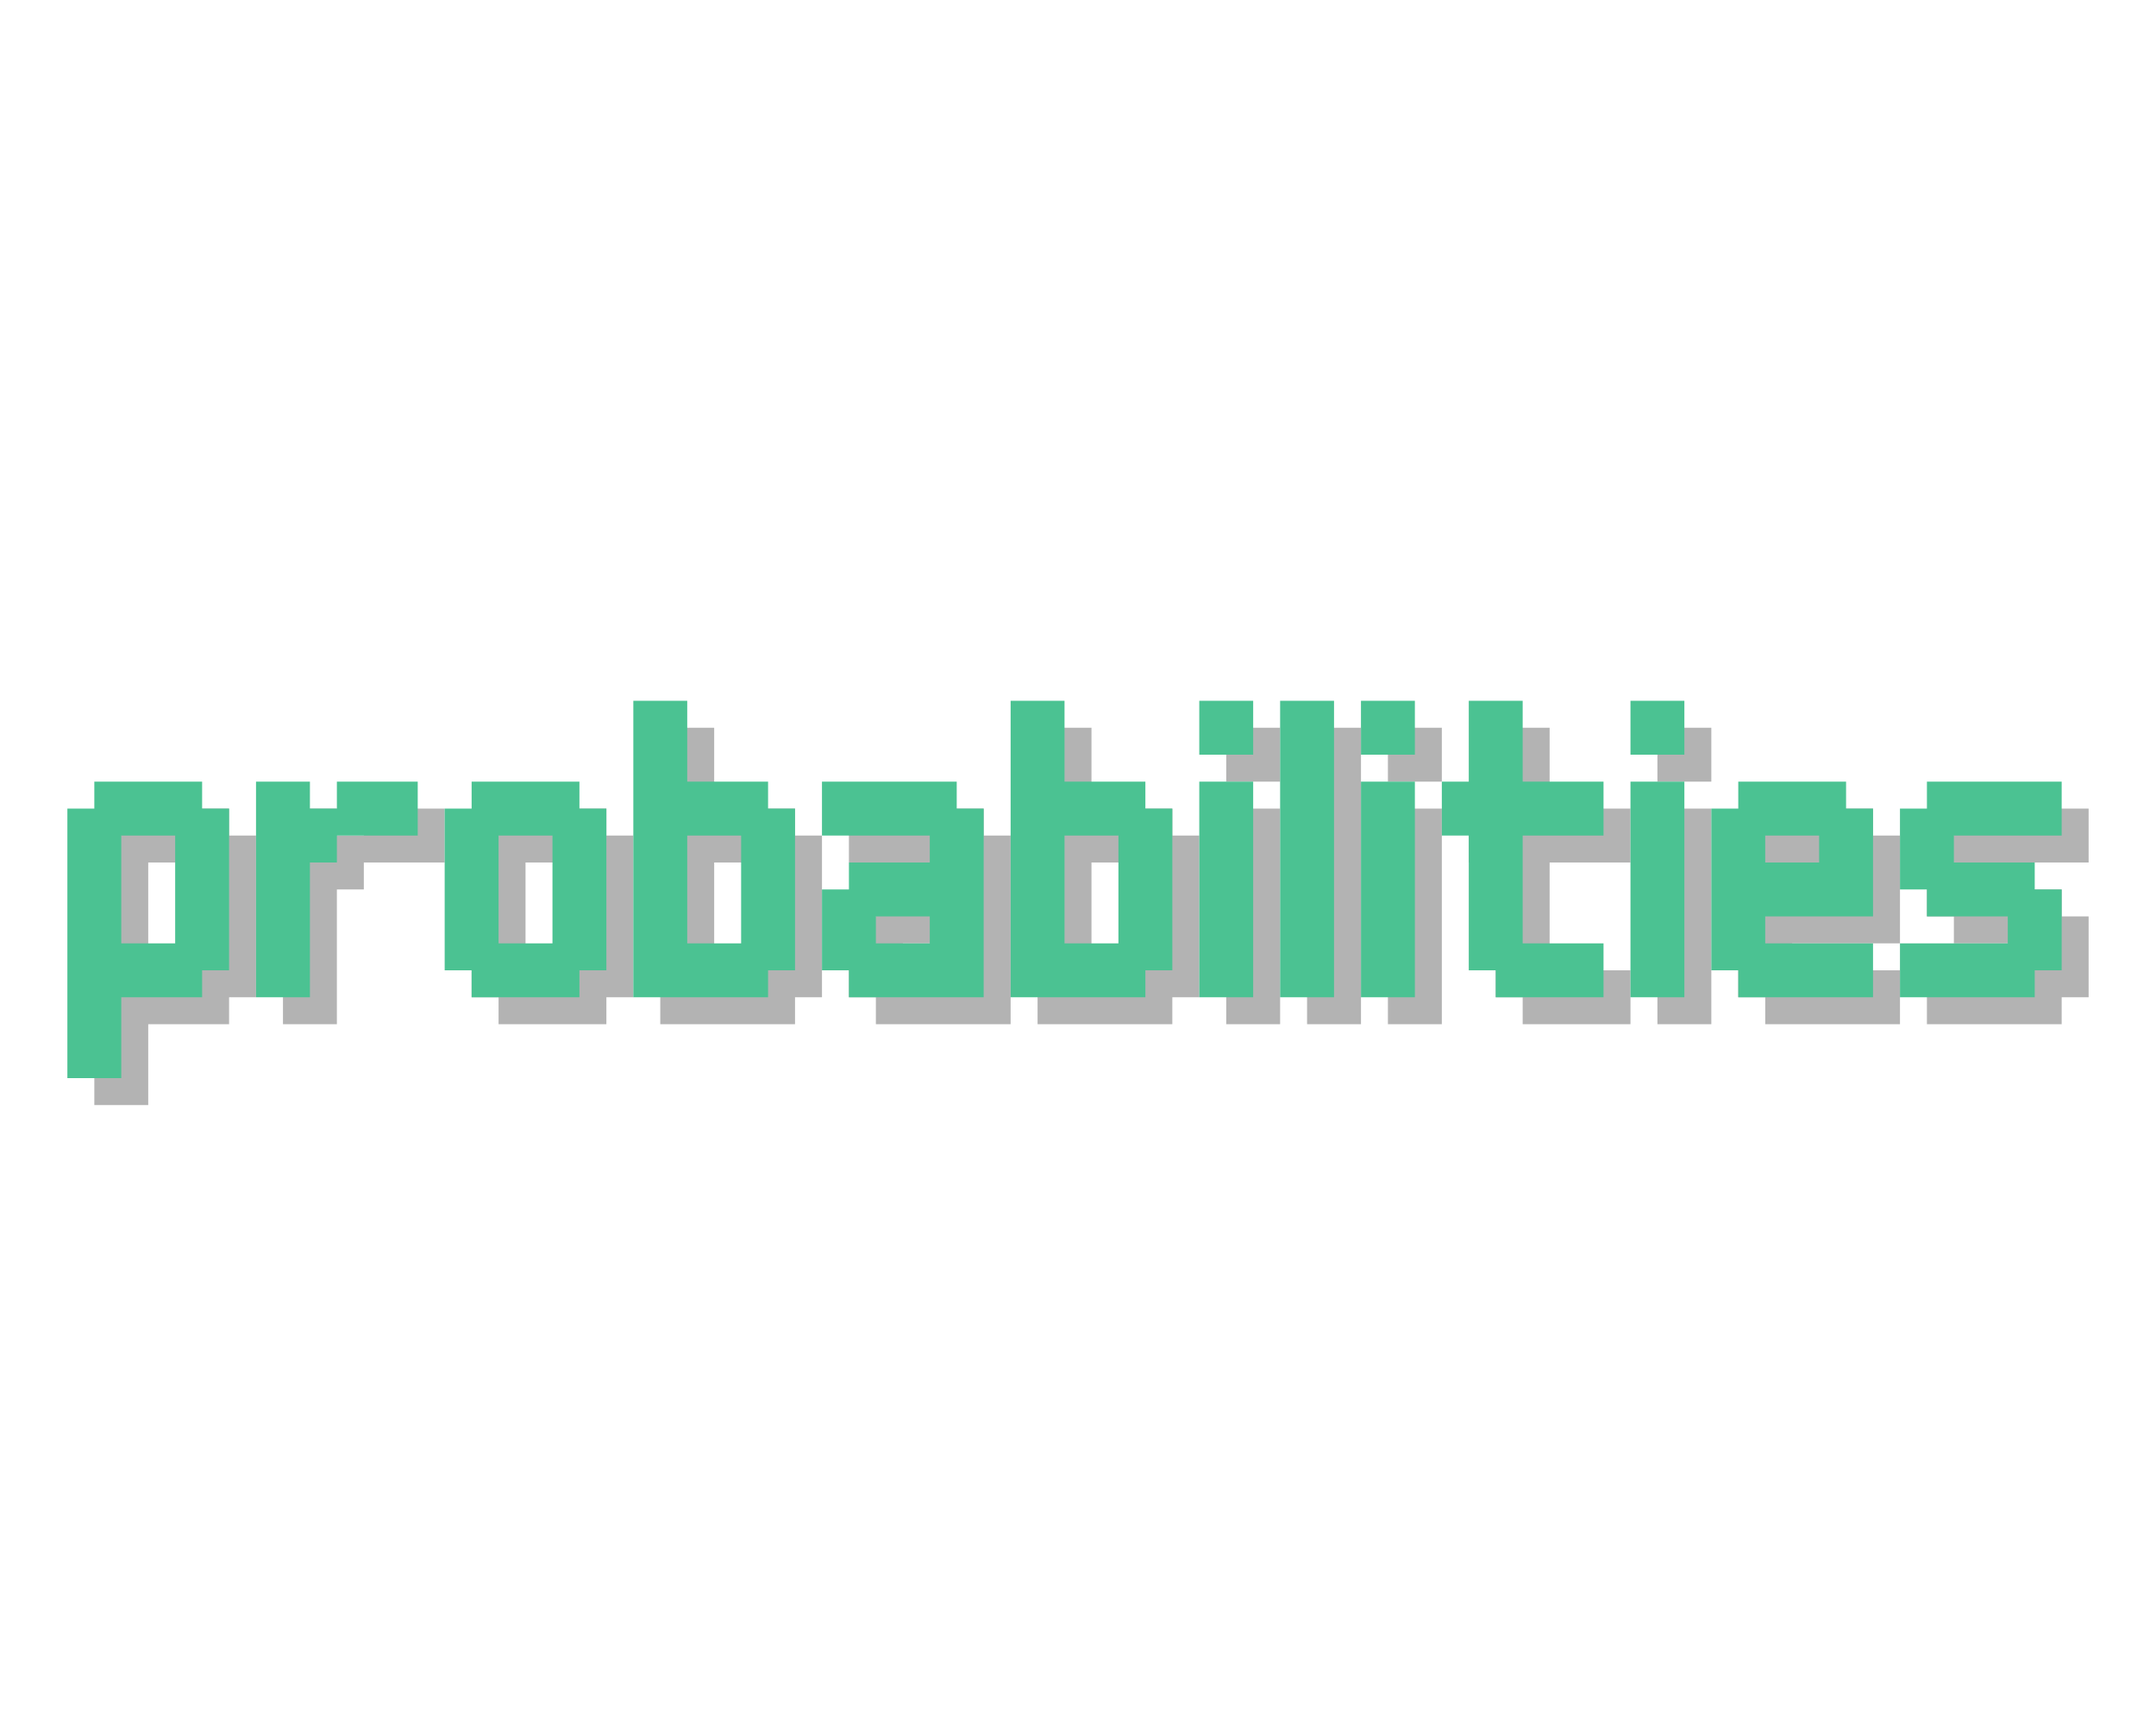 <!-- Generated by balatro_text_to_svg.py - https://github.com/Breezebuilder/Steamodded-Wiki/blob/dev/Assets/Scripts/balatro_text_to_svg.py -->
<!--
	 {E:1,C:green}probabilities{}
	 probabilities
-->

<svg xmlns="http://www.w3.org/2000/svg" height="128" viewBox="0 0 160 40">
	<defs>
		<path id="a" d="m0 14h10v2h2v14h-10v-2h-2v-6h2v-2h6v-2h-8v-4zm4 10v2h4v-2h-4z"/>
		<path id="b" d="m0 8h4v6h6v2h2v12h-2v2h-10v-22zm4 10v8h4v-8h-4z"/>
		<path id="e" d="m2 14h8v2h2v8h-8v2h8v4h-10v-2h-2v-12h2v-2zm2 4v2h4v-2h-4z"/>
		<path id="i" d="m0 8h4v4h-4v-4zm0 6h4v16h-4v-16z"/>
		<path id="l" d="m0 8h4v22h-4v-22z"/>
		<path id="o" d="m2 14h8v2h2v12h-2v2h-8v-2h-2v-12h2v-2zm2 4v8h4v-8h-4z"/>
		<path id="p" d="m2 14h8v2h2v12h-2v2h-6v6h-4v-20h2v-2zm2 4v8h4v-8h-4z"/>
		<path id="r" d="m0 14h4v2h2v-2h6v4h-6v2h-2v10h-4v-16z"/>
		<path id="s" d="m2 14h10v4h-8v2h6v2h2v6h-2v2h-10v-4h8v-2h-6v-2h-2v-6h2v-2z"/>
		<path id="t" d="m2 8h4v6h6v4h-6v8h6v4h-8v-2h-2v-10h-2v-4h2v-6z"/>
	</defs>
	<g fill="rgba(0,0,0,0.3)">
		<g transform="translate(7,2)">
			<use href="#p" x="0"/>
			<use href="#r" x="14"/>
			<use href="#o" x="28"/>
			<use href="#b" x="42"/>
			<use href="#a" x="56"/>
			<use href="#b" x="70"/>
			<use href="#i" x="84"/>
			<use href="#l" x="90"/>
			<use href="#i" x="96"/>
			<use href="#t" x="102"/>
			<use href="#i" x="116"/>
			<use href="#e" x="122"/>
			<use href="#s" x="136"/>
		</g>
	</g>
	<g>
		<g fill="#4BC292FF" transform="translate(5,0)">
			<g>
				<g>
					<use href="#p" x="0"/>
					<use href="#i" x="84"/>
					<use href="#s" x="136"/>
					<animateMotion path="m0 0 a0.6 0.6 0 0 1 1.2 0 a0.6 0.6 0 0 1 -1.2 0" dur="2.4" begin="-2.4" repeatCount="indefinite"/>
				</g>
				<animateMotion path="m0 0 a0.6 0.6 0 0 0 -1.2 0 a0.6 0.6 0 0 0 1.2 0" dur="2.4" begin="-2.4" repeatCount="indefinite"/>
			</g>
			<g>
				<g>
					<use href="#r" x="14"/>
					<use href="#l" x="90"/>
					<animateMotion path="m0 0 a0.6 0.6 0 0 1 1.2 0 a0.6 0.6 0 0 1 -1.2 0" dur="2.4" begin="-2" repeatCount="indefinite"/>
				</g>
				<animateMotion path="m0 0 a0.6 0.6 0 0 0 -1.2 0 a0.6 0.6 0 0 0 1.2 0" dur="2.4" begin="-2" repeatCount="indefinite"/>
			</g>
			<g>
				<g>
					<use href="#o" x="28"/>
					<use href="#i" x="96"/>
					<animateMotion path="m0 0 a0.6 0.6 0 0 1 1.2 0 a0.6 0.6 0 0 1 -1.2 0" dur="2.4" begin="-1.6" repeatCount="indefinite"/>
				</g>
				<animateMotion path="m0 0 a0.6 0.6 0 0 0 -1.2 0 a0.6 0.6 0 0 0 1.2 0" dur="2.4" begin="-1.6" repeatCount="indefinite"/>
			</g>
			<g>
				<g>
					<use href="#b" x="42"/>
					<use href="#t" x="102"/>
					<animateMotion path="m0 0 a0.6 0.6 0 0 1 1.2 0 a0.6 0.6 0 0 1 -1.2 0" dur="2.4" begin="-1.2" repeatCount="indefinite"/>
				</g>
				<animateMotion path="m0 0 a0.6 0.6 0 0 0 -1.2 0 a0.6 0.6 0 0 0 1.2 0" dur="2.4" begin="-1.2" repeatCount="indefinite"/>
			</g>
			<g>
				<g>
					<use href="#a" x="56"/>
					<use href="#i" x="116"/>
					<animateMotion path="m0 0 a0.6 0.6 0 0 1 1.2 0 a0.6 0.6 0 0 1 -1.2 0" dur="2.4" begin="-0.8" repeatCount="indefinite"/>
				</g>
				<animateMotion path="m0 0 a0.6 0.6 0 0 0 -1.2 0 a0.6 0.6 0 0 0 1.2 0" dur="2.4" begin="-0.8" repeatCount="indefinite"/>
			</g>
			<g>
				<g>
					<use href="#b" x="70"/>
					<use href="#e" x="122"/>
					<animateMotion path="m0 0 a0.6 0.6 0 0 1 1.2 0 a0.6 0.6 0 0 1 -1.2 0" dur="2.4" begin="-0.4" repeatCount="indefinite"/>
				</g>
				<animateMotion path="m0 0 a0.6 0.6 0 0 0 -1.2 0 a0.6 0.6 0 0 0 1.2 0" dur="2.4" begin="-0.4" repeatCount="indefinite"/>
			</g>
		</g>
	</g>
</svg>